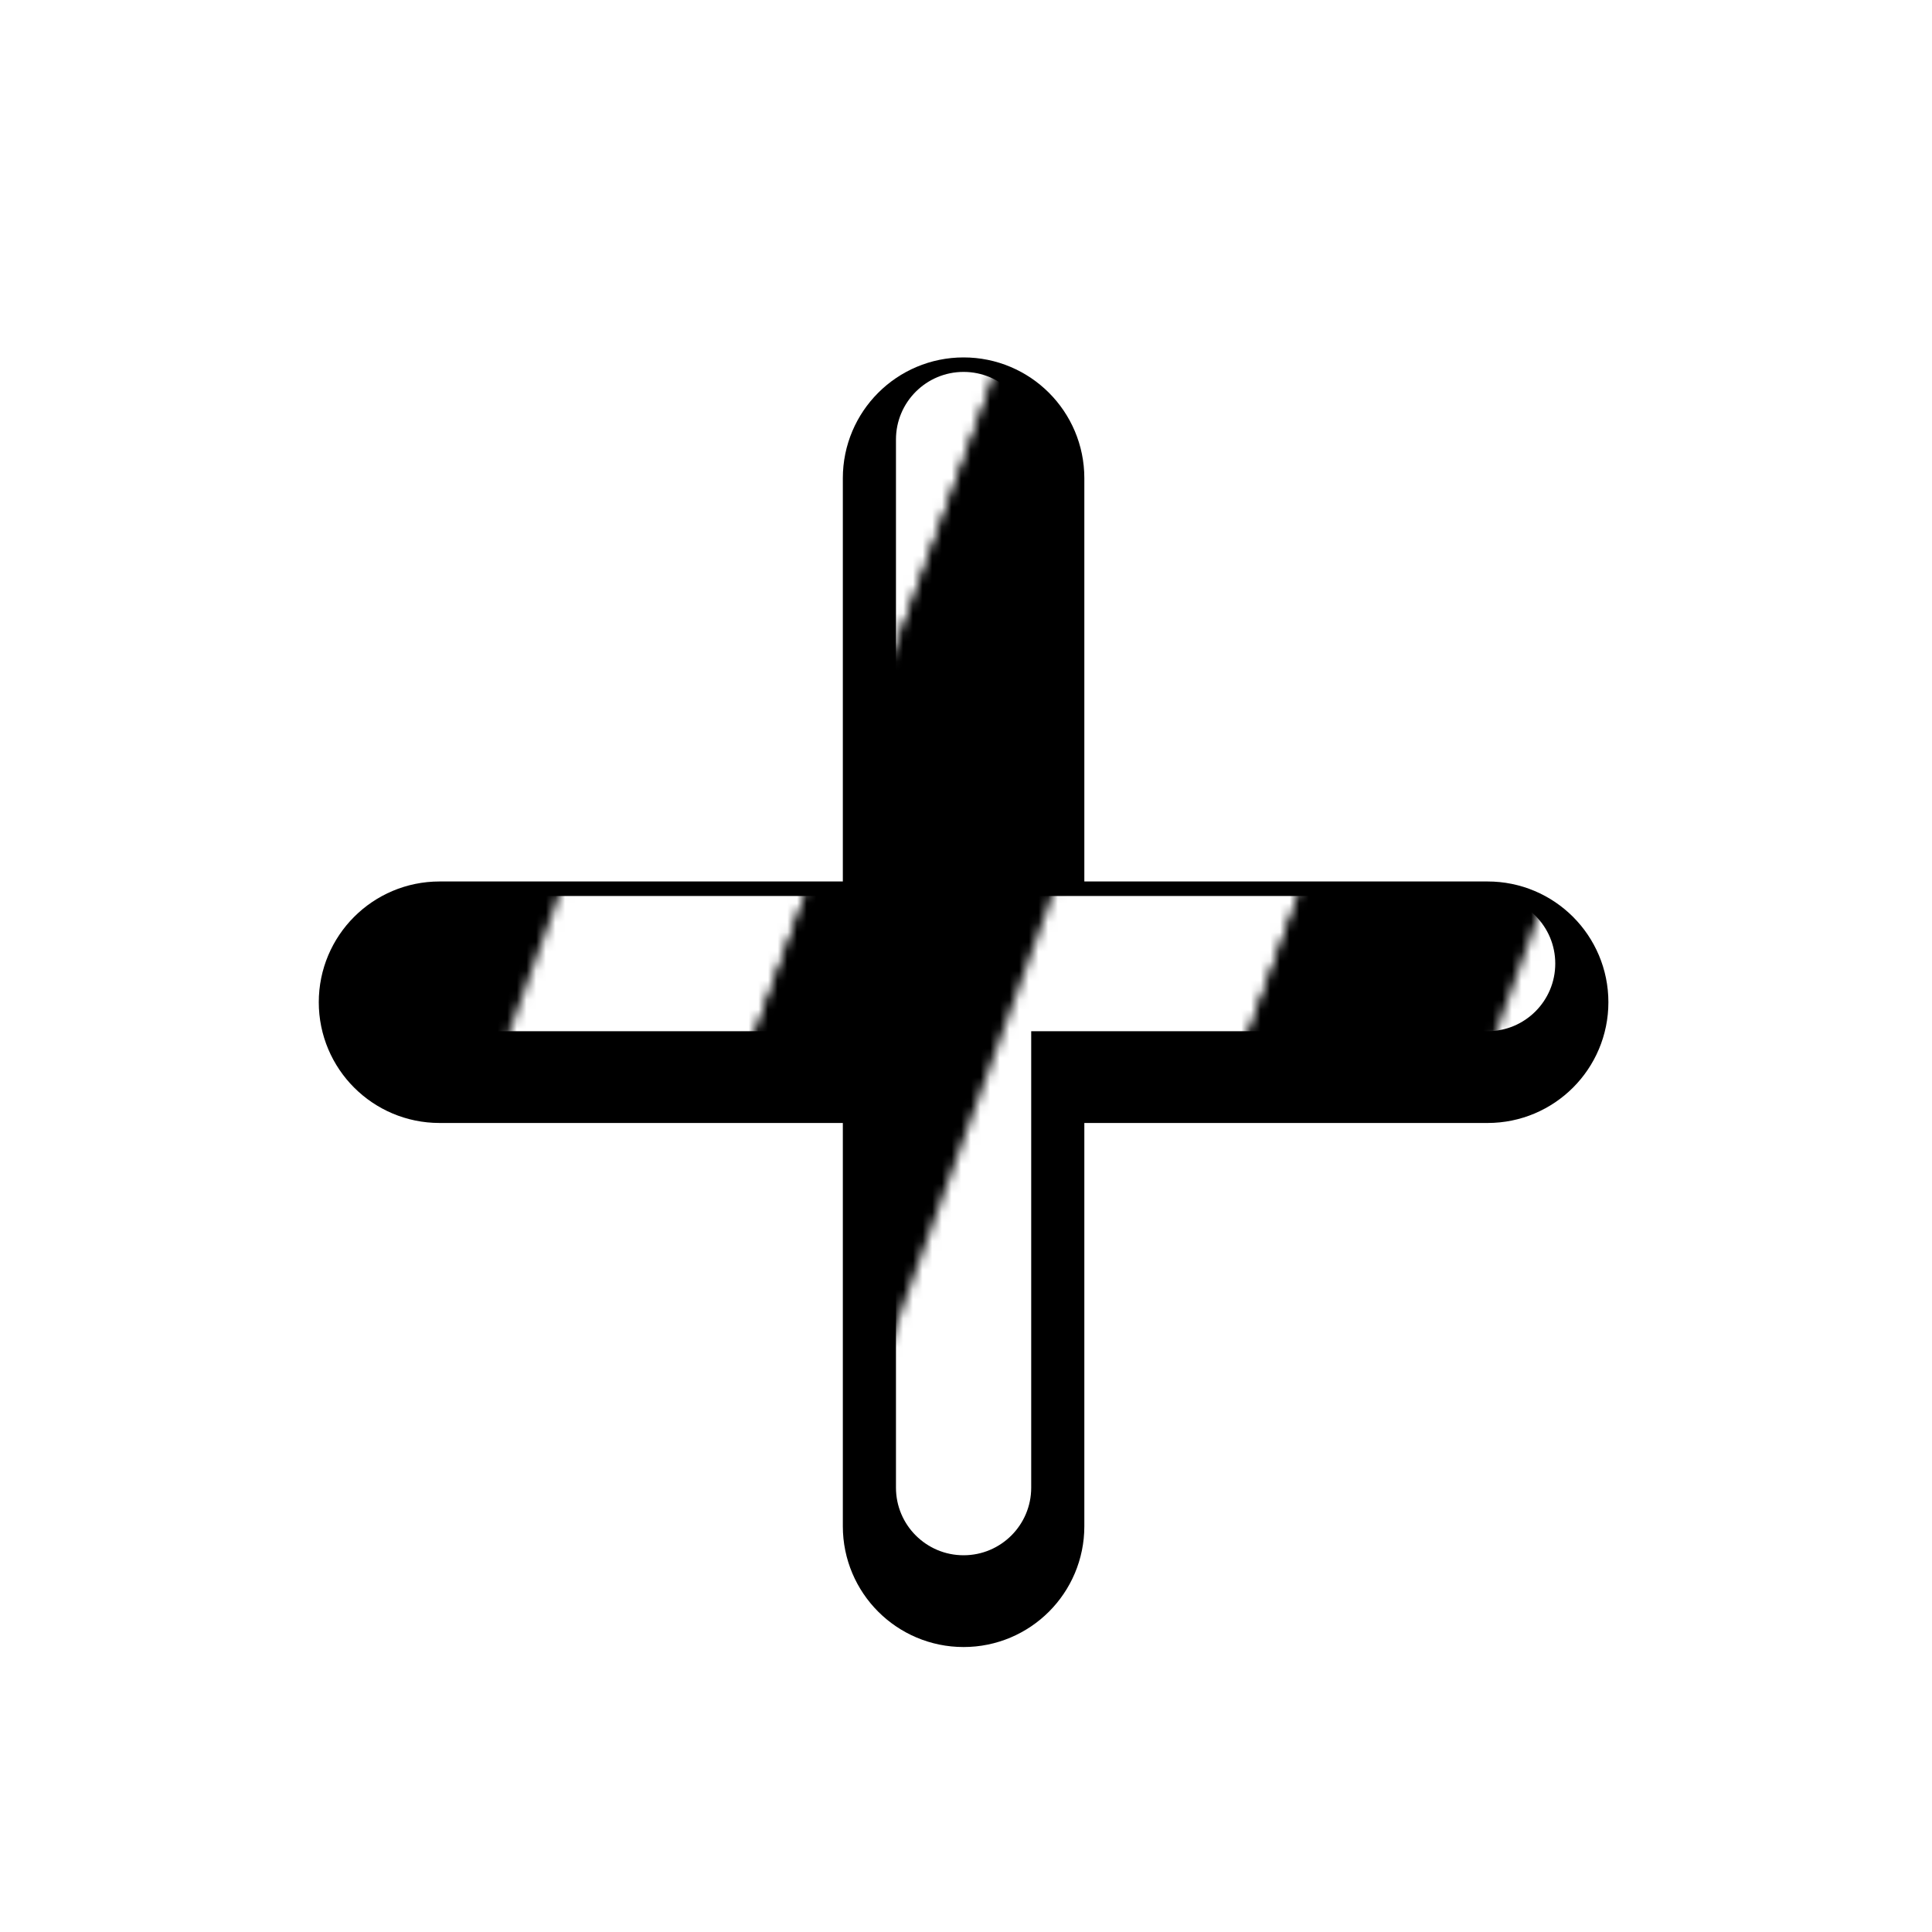<?xml version="1.0"?>
<svg xmlns="http://www.w3.org/2000/svg" width="200" height="200" viewBox="0 0 200 200" fill="none">
  <g filter="url(#filter0_d)">
    <path d="M107.25 45.5C107.25 41.358 103.892 38 99.75 38C95.608 38 92.25 41.358 92.25 45.5V92.25H45.5C41.358 92.25 38 95.608 38 99.75C38 103.892 41.358 107.25 45.5 107.25H92.25V154C92.25 158.142 95.608 161.5 99.75 161.5C103.892 161.5 107.25 158.142 107.25 154V107.25H154C158.142 107.25 161.5 103.892 161.5 99.75C161.5 95.608 158.142 92.25 154 92.25H107.25V45.5Z" fill="#000000"/>
    <path d="M107.25 45.5C107.25 41.358 103.892 38 99.75 38C95.608 38 92.25 41.358 92.25 45.5V92.25H45.5C41.358 92.25 38 95.608 38 99.75C38 103.892 41.358 107.25 45.5 107.25H92.25V154C92.25 158.142 95.608 161.5 99.75 161.5C103.892 161.5 107.25 158.142 107.25 154V107.25H154C158.142 107.25 161.5 103.892 161.5 99.75C161.5 95.608 158.142 92.25 154 92.25H107.25V45.5Z" stroke="#000000" stroke-width="10" stroke-linecap="round"/>
  </g>
  <path d="M107.25 45.5C107.25 41.358 103.892 38 99.75 38C95.608 38 92.25 41.358 92.25 45.5V92.25H45.5C41.358 92.25 38 95.608 38 99.75C38 103.892 41.358 107.25 45.5 107.25H92.25V154C92.25 158.142 95.608 161.5 99.75 161.5C103.892 161.5 107.25 158.142 107.25 154V107.25H154C158.142 107.25 161.5 103.892 161.5 99.75C161.5 95.608 158.142 92.25 154 92.25H107.25V45.5Z" fill="url(#bibata-bee)" stroke="#000000"/>
  <defs>
    <pattern id="bibata-bee" patternUnits="userSpaceOnUse" x="0" y="0" width="200" height="200">
      <g>
        <g transform="rotate(20 50 50) scale(2.4)">
          <rect x="-20" y="-10" width="10" height="120" fill="#000000"/>
          <rect x="-10" y="-10" width="10" height="120" fill="#ffffff"/>
          <rect x="0" y="-10" width="10" height="120" fill="#000000"/>
          <rect x="10" y="-10" width="10" height="120" fill="#ffffff"/>
          <rect x="20" y="-10" width="10" height="120" fill="#000000"/>
          <rect x="30" y="-10" width="10" height="120" fill="#ffffff"/>
          <rect x="40" y="-10" width="10" height="120" fill="#000000"/>
          <rect x="50" y="-10" width="10" height="120" fill="#ffffff"/>
          <rect x="60" y="-10" width="10" height="120" fill="#000000"/>
          <rect x="70" y="-10" width="10" height="120" fill="#ffffff"/>
          <rect x="80" y="-10" width="10" height="120" fill="#000000"/>
          <rect x="90" y="-10" width="10" height="120" fill="#ffffff"/>
          <rect x="100" y="-10" width="10" height="120" fill="#000000"/>
          <rect x="110" y="-10" width="10" height="120" fill="#000000"/>
        </g>
        <animateTransform attributeName="transform" type="translate" values="0 0;52 0" keyTimes="0;1" dur="1s" repeatCount="1"/>
      </g>
    </pattern>
    <filter id="filter0_d" x="28" y="32" width="143.5" height="143.5" filterUnits="userSpaceOnUse" color-interpolation-filters="sRGB">
      <feFlood flood-opacity="0" result="BackgroundImageFix"/>
      <feColorMatrix in="SourceAlpha" type="matrix" values="0 0 0 0 0 0 0 0 0 0 0 0 0 0 0 0 0 0 127 0"/>
      <feOffset dy="4"/>
      <feGaussianBlur stdDeviation="2.5"/>
      <feColorMatrix type="matrix" values="0 0 0 0 0 0 0 0 0 0 0 0 0 0 0 0 0 0 0.5 0"/>
      <feBlend mode="normal" in2="BackgroundImageFix" result="effect1_dropShadow"/>
      <feBlend mode="normal" in="SourceGraphic" in2="effect1_dropShadow" result="shape"/>
    </filter>
  </defs>
</svg>
